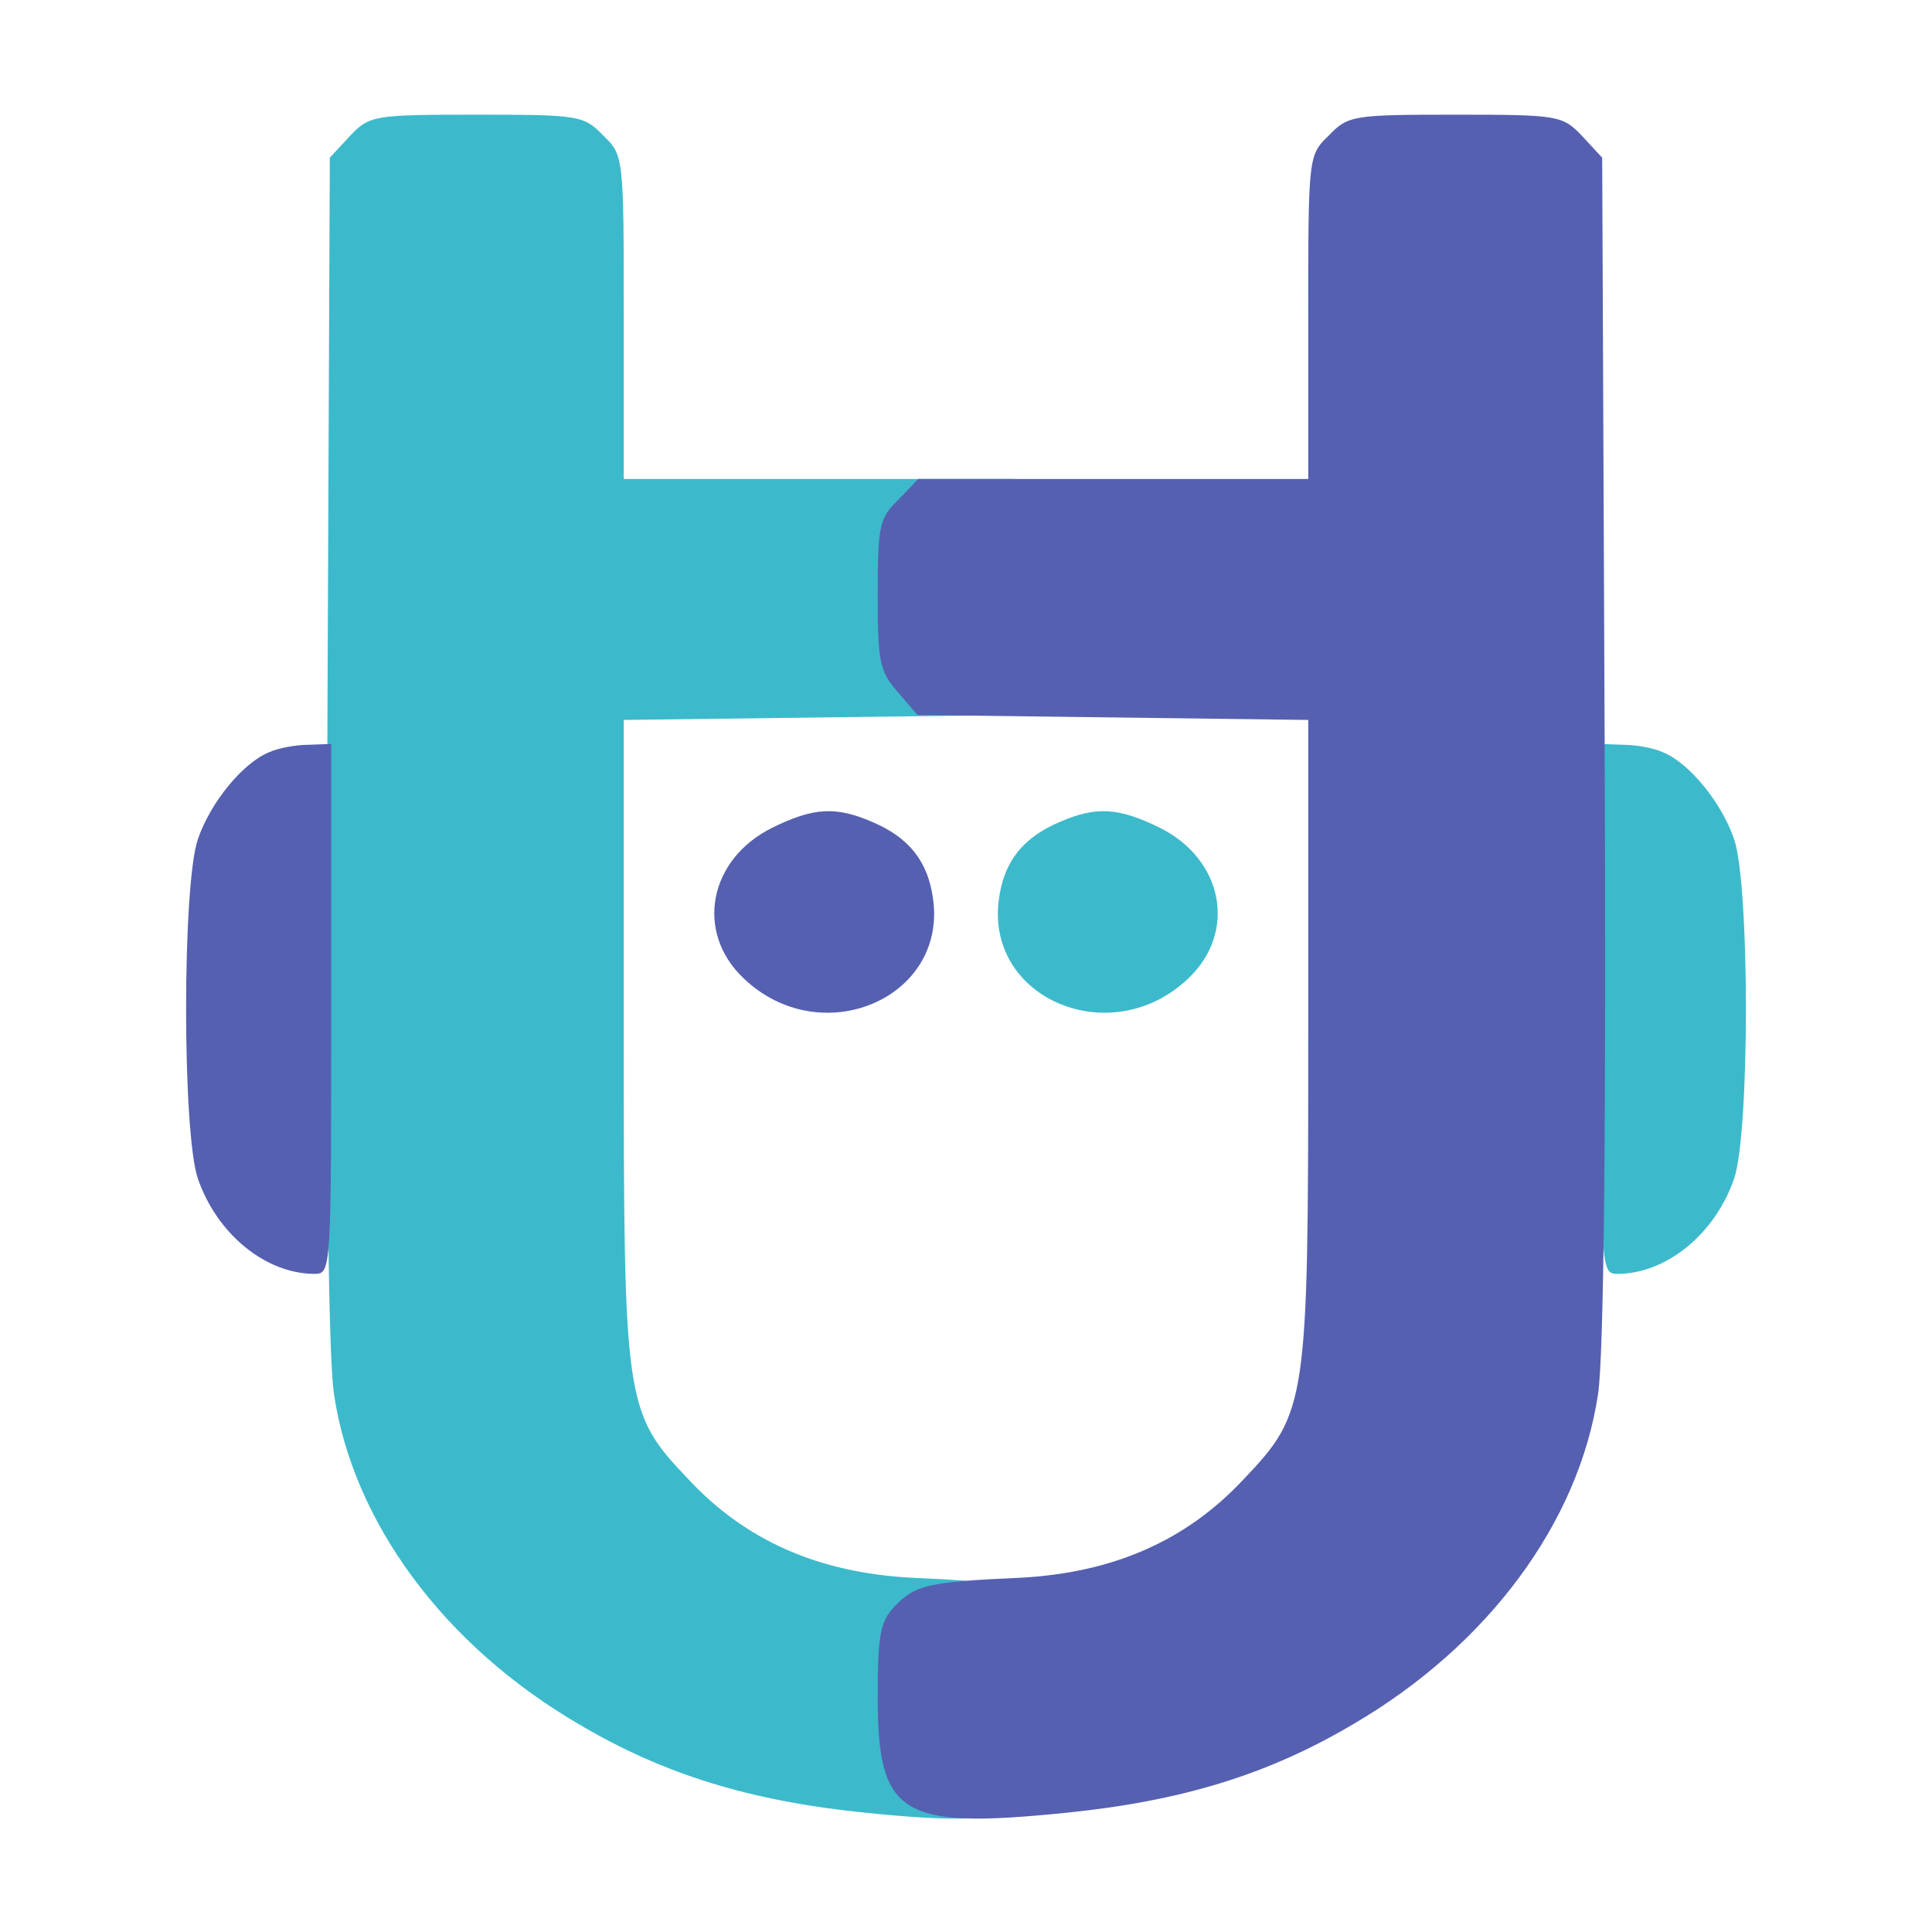 <?xml version="1.0" encoding="utf-8"?>
<svg viewBox="0 0 280 280" xmlns="http://www.w3.org/2000/svg">
  <rect x="0" y="0" width="280" height="280" fill="#333333" stroke="none"/>
  <rect width="280" height="280" style="stroke: rgb(0, 0, 0); stroke-width: 0px; fill: rgb(255, 255, 255);"/>
  <g transform="matrix(-0.12, 0, 0, -0.12, 307.599, 313.019)" fill="#000000" stroke="none">
    <path d="M1835 2445 c-25 -24 -25 -25 -25 -220 l0 -195 -235 0 -236 0 -24 -25 c-23 -22 -25 -32 -25 -114 0 -81 2 -93 24 -118 l24 -28 236 -3 236 -3 0 -383 c0 -443 -1 -453 -78 -534 -69 -74 -157 -113 -270 -119 -113 -5 -127 -9 -152 -35 -17 -18 -20 -35 -20 -109 0 -143 28 -160 226 -140 140 14 245 46 348 107 163 95 273 244 296 399 7 45 10 323 8 782 l-3 711 -24 26 c-24 25 -28 26 -153 26 -124 0 -130 -1 -153 -25z" style="fill: rgb(60, 186, 203);"/>
    <path d="M555 1700 c-32 -13 -71 -61 -86 -105 -19 -55 -19 -355 0 -410 23 -67 82 -115 141 -115 20 0 20 5 20 320 l0 320 -27 -1 c-16 0 -37 -4 -48 -9z" style="fill: rgb(60, 186, 203);"/>
    <path d="M1163 1609 c-77 -38 -94 -126 -35 -182 93 -89 245 -25 229 95 -6 46 -29 75 -74 94 -44 19 -71 17 -120 -7z" style="fill: rgb(60, 186, 203);"/>
  </g>
  <g transform="matrix(0.12, 0, 0, -0.12, -27.599, 313.019)" fill="#000000" stroke="none">
    <path d="M1835 2445 c-25 -24 -25 -25 -25 -220 l0 -195 -235 0 -236 0 -24 -25 c-23 -22 -25 -32 -25 -114 0 -81 2 -93 24 -118 l24 -28 236 -3 236 -3 0 -383 c0 -443 -1 -453 -78 -534 -69 -74 -157 -113 -270 -119 -113 -5 -127 -9 -152 -35 -17 -18 -20 -35 -20 -109 0 -143 28 -160 226 -140 140 14 245 46 348 107 163 95 273 244 296 399 7 45 10 323 8 782 l-3 711 -24 26 c-24 25 -28 26 -153 26 -124 0 -130 -1 -153 -25z" style="fill: rgb(85, 96, 177);"/>
    <path d="M555 1700 c-32 -13 -71 -61 -86 -105 -19 -55 -19 -355 0 -410 23 -67 82 -115 141 -115 20 0 20 5 20 320 l0 320 -27 -1 c-16 0 -37 -4 -48 -9z" style="fill: rgb(85, 96, 177);"/>
    <path d="M1163 1609 c-77 -38 -94 -126 -35 -182 93 -89 245 -25 229 95 -6 46 -29 75 -74 94 -44 19 -71 17 -120 -7z" style="fill: rgb(85, 96, 177);"/>
  </g>
</svg>